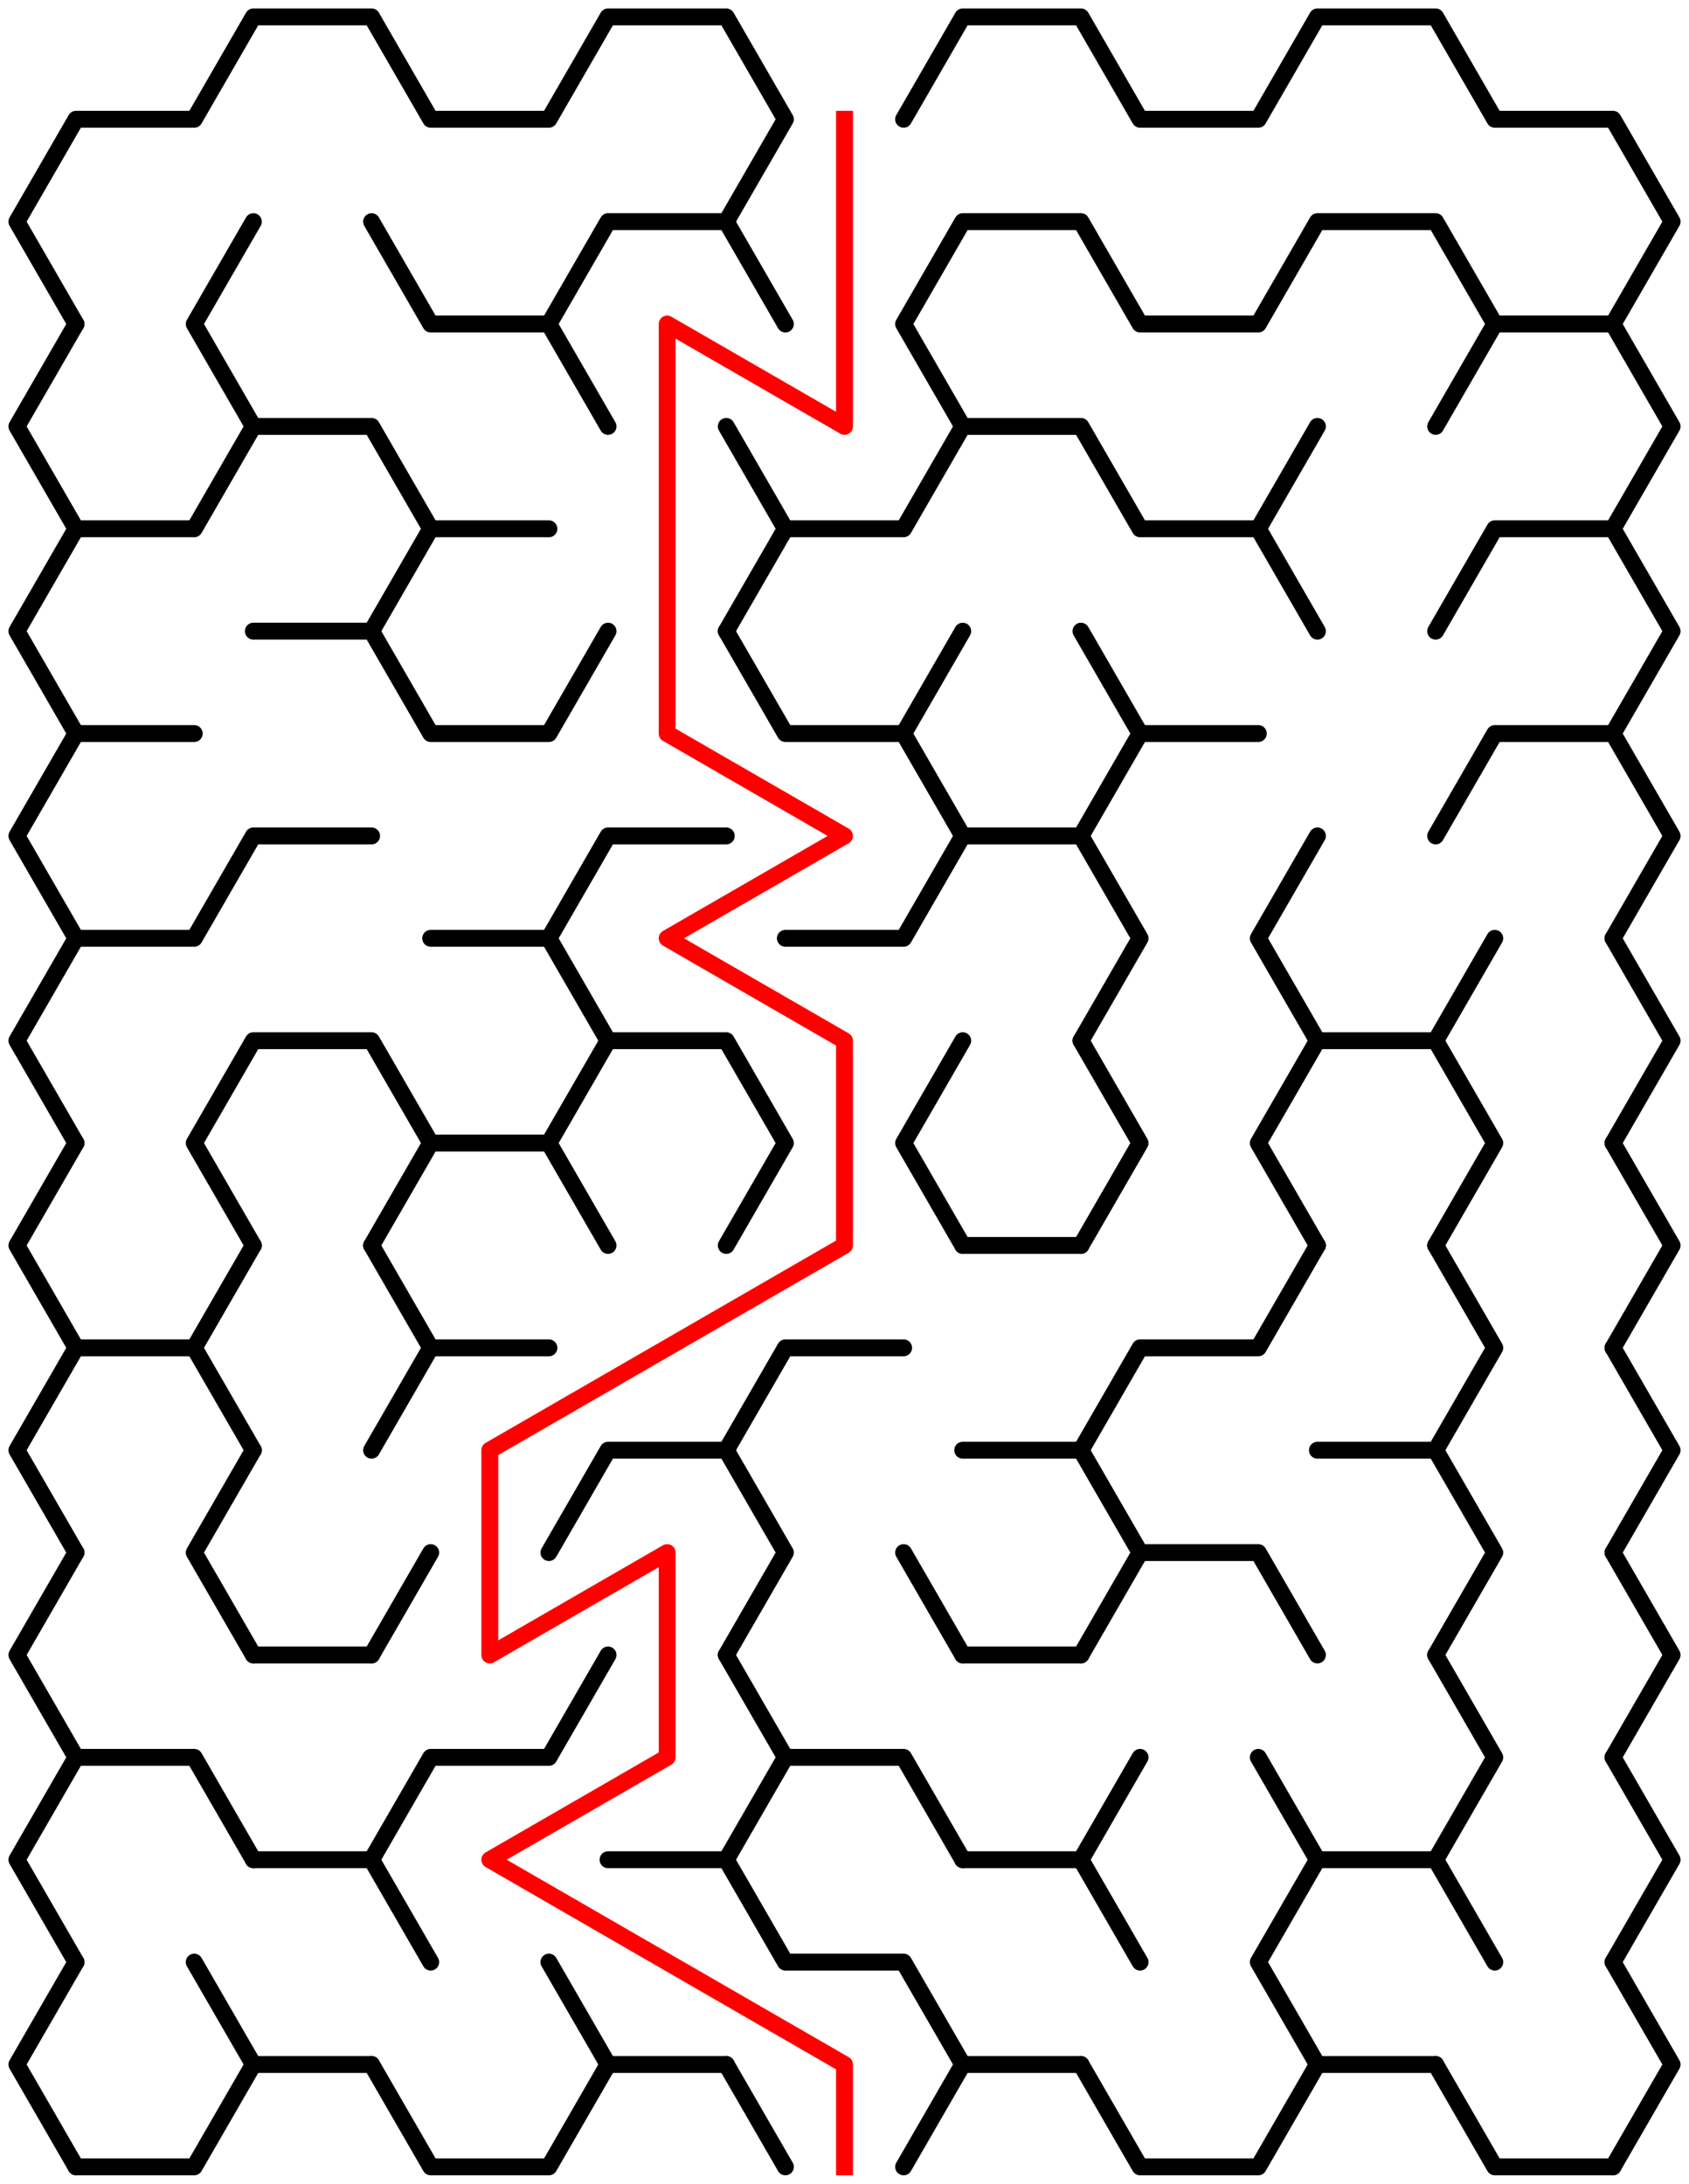 ﻿<?xml version="1.0" encoding="utf-8" standalone="no"?>
<!DOCTYPE svg PUBLIC "-//W3C//DTD SVG 1.1//EN" "http://www.w3.org/Graphics/SVG/1.1/DTD/svg11.dtd">
<svg width="200" height="258.611" version="1.1" xmlns="http://www.w3.org/2000/svg">
  <title>9 by 10 sigma maze</title>
  <g fill="none" stroke="#000000" stroke-width="2" stroke-linecap="round" stroke-linejoin="round">
    <polyline points="9,38.373 2,26.249 9,14.124 23,14.124 30,2 44,2 51,14.124 65,14.124 72,2 86,2 93,14.124 86,26.249" />
    <polyline points="107,14.124 114,2 128,2 135,14.124 149,14.124 156,2 170,2 177,14.124 191,14.124 198,26.249 191,38.373" />
    <polyline points="9,62.622 2,50.497 9,38.373" />
    <polyline points="30,50.497 23,38.373 30,26.249" />
    <polyline points="44,26.249 51,38.373 65,38.373 72,50.497" />
    <polyline points="65,38.373 72,26.249 86,26.249 93,38.373" />
    <polyline points="114,50.497 107,38.373 114,26.249 128,26.249 135,38.373 149,38.373 156,26.249 170,26.249 177,38.373 170,50.497" />
    <polyline points="177,38.373 191,38.373 198,50.497 191,62.622" />
    <polyline points="9,86.87 2,74.746 9,62.622 23,62.622 30,50.497 44,50.497 51,62.622 44,74.746" />
    <line x1="51" y1="62.622" x2="65" y2="62.622" />
    <polyline points="86,50.497 93,62.622 86,74.746" />
    <polyline points="93,62.622 107,62.622 114,50.497 128,50.497 135,62.622 149,62.622 156,74.746" />
    <line x1="149" y1="62.622" x2="156" y2="50.497" />
    <polyline points="170,74.746 177,62.622 191,62.622 198,74.746 191,86.87" />
    <polyline points="9,111.119 2,98.995 9,86.87 23,86.87" />
    <polyline points="30,74.746 44,74.746 51,86.87 65,86.87 72,74.746" />
    <polyline points="86,74.746 93,86.87 107,86.87 114,98.995" />
    <line x1="107" y1="86.87" x2="114" y2="74.746" />
    <polyline points="128,74.746 135,86.87 128,98.995" />
    <line x1="135" y1="86.87" x2="149" y2="86.87" />
    <polyline points="170,98.995 177,86.87 191,86.87 198,98.995 191,111.119" />
    <polyline points="9,135.368 2,123.244 9,111.119 23,111.119 30,98.995 44,98.995" />
    <polyline points="51,111.119 65,111.119 72,123.244" />
    <polyline points="65,111.119 72,98.995 86,98.995" />
    <polyline points="93,111.119 107,111.119 114,98.995 128,98.995 135,111.119 128,123.244" />
    <polyline points="156,123.244 149,111.119 156,98.995" />
    <line x1="170" y1="123.244" x2="177" y2="111.119" />
    <polyline points="191,111.119 198,123.244 191,135.368" />
    <polyline points="9,159.617 2,147.492 9,135.368" />
    <polyline points="30,147.492 23,135.368 30,123.244 44,123.244 51,135.368 44,147.492" />
    <polyline points="51,135.368 65,135.368 72,147.492" />
    <polyline points="65,135.368 72,123.244 86,123.244 93,135.368 86,147.492" />
    <polyline points="114,147.492 107,135.368 114,123.244" />
    <polyline points="128,123.244 135,135.368 128,147.492" />
    <polyline points="156,147.492 149,135.368 156,123.244 170,123.244 177,135.368 170,147.492" />
    <polyline points="191,135.368 198,147.492 191,159.617" />
    <polyline points="9,183.865 2,171.741 9,159.617 23,159.617 30,171.741" />
    <line x1="23" y1="159.617" x2="30" y2="147.492" />
    <polyline points="44,147.492 51,159.617 44,171.741" />
    <line x1="51" y1="159.617" x2="65" y2="159.617" />
    <polyline points="86,171.741 93,159.617 107,159.617" />
    <line x1="114" y1="147.492" x2="128" y2="147.492" />
    <polyline points="128,171.741 135,159.617 149,159.617 156,147.492" />
    <polyline points="170,147.492 177,159.617 170,171.741" />
    <polyline points="191,159.617 198,171.741 191,183.865" />
    <polyline points="9,208.114 2,195.99 9,183.865" />
    <polyline points="30,195.99 23,183.865 30,171.741" />
    <line x1="44" y1="195.99" x2="51" y2="183.865" />
    <polyline points="65,183.865 72,171.741 86,171.741 93,183.865 86,195.99" />
    <line x1="107" y1="183.865" x2="114" y2="195.99" />
    <polyline points="114,171.741 128,171.741 135,183.865 128,195.99" />
    <polyline points="135,183.865 149,183.865 156,195.99" />
    <polyline points="156,171.741 170,171.741 177,183.865 170,195.99" />
    <polyline points="191,183.865 198,195.99 191,208.114" />
    <polyline points="9,232.363 2,220.238 9,208.114 23,208.114 30,220.238" />
    <line x1="30" y1="195.99" x2="44" y2="195.99" />
    <polyline points="44,220.238 51,208.114 65,208.114 72,195.99" />
    <polyline points="86,195.99 93,208.114 86,220.238" />
    <polyline points="93,208.114 107,208.114 114,220.238" />
    <line x1="114" y1="195.99" x2="128" y2="195.99" />
    <line x1="128" y1="220.238" x2="135" y2="208.114" />
    <line x1="149" y1="208.114" x2="156" y2="220.238" />
    <polyline points="170,195.99 177,208.114 170,220.238" />
    <polyline points="191,208.114 198,220.238 191,232.363" />
    <polyline points="9,256.611 2,244.487 9,232.363" />
    <line x1="23" y1="232.363" x2="30" y2="244.487" />
    <polyline points="30,220.238 44,220.238 51,232.363" />
    <line x1="65" y1="232.363" x2="72" y2="244.487" />
    <polyline points="72,220.238 86,220.238 93,232.363 107,232.363 114,244.487" />
    <polyline points="114,220.238 128,220.238 135,232.363" />
    <polyline points="156,244.487 149,232.363 156,220.238 170,220.238 177,232.363" />
    <polyline points="191,232.363 198,244.487 191,256.611" />
    <polyline points="30,244.487 23,256.611 9,256.611" />
    <line x1="44" y1="244.487" x2="30" y2="244.487" />
    <polyline points="72,244.487 65,256.611 51,256.611 44,244.487" />
    <line x1="86" y1="244.487" x2="72" y2="244.487" />
    <line x1="114" y1="244.487" x2="107" y2="256.611" />
    <line x1="93" y1="256.611" x2="86" y2="244.487" />
    <line x1="128" y1="244.487" x2="114" y2="244.487" />
    <polyline points="156,244.487 149,256.611 135,256.611 128,244.487" />
    <line x1="170" y1="244.487" x2="156" y2="244.487" />
    <polyline points="191,256.611 177,256.611 170,244.487" />
  </g>
  <polyline fill="none" stroke="#ff0000" stroke-width="2" stroke-linecap="square" stroke-linejoin="round" points="100,14.124 100,50.497 79,38.373 79,86.87 100,98.995 79,111.119 100,123.244 100,147.492 58,171.741 58,195.99 79,183.865 79,208.114 58,220.238 100,244.487 100,256.611" />
  <type>Rectangular</type>
</svg>